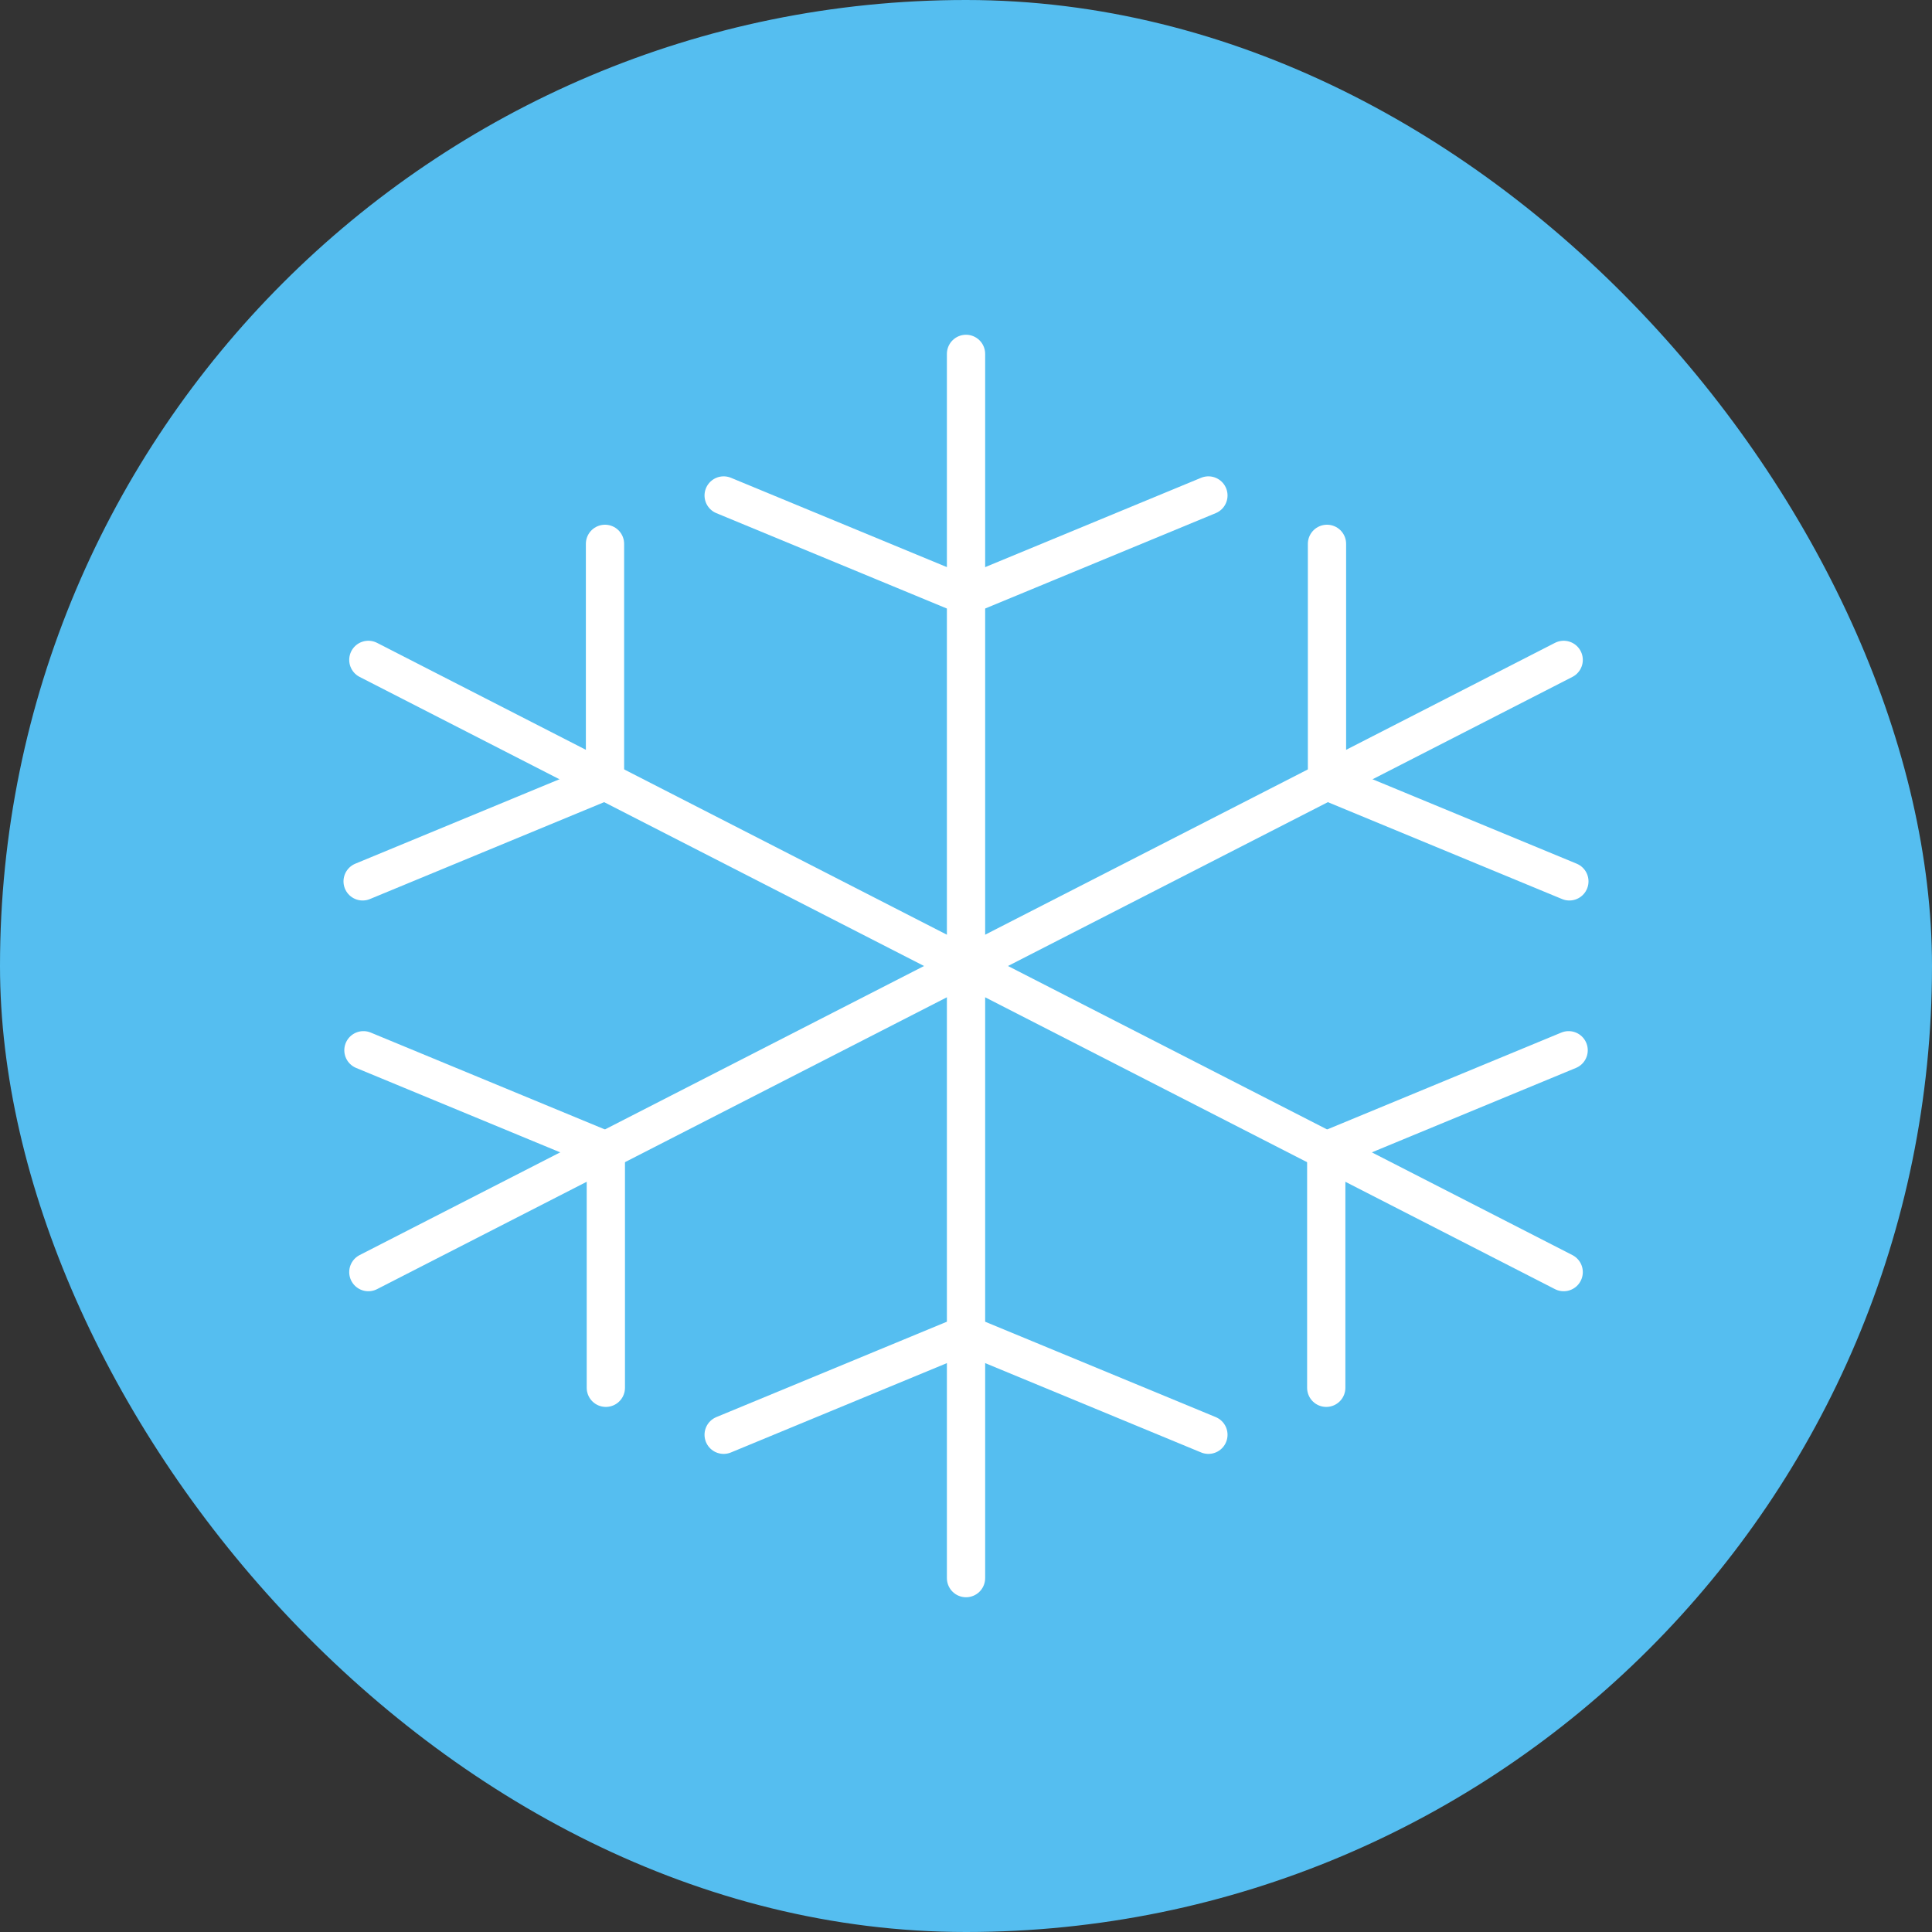 <svg width="404" height="404" viewBox="0 0 404 404" fill="none" xmlns="http://www.w3.org/2000/svg">
<rect x="0" y="0" width="404" height="404" fill="#333333" stroke="none"/>
<rect width="404" height="404" rx="202" fill="#55BEF0"/>
<path d="M202.005 74V330" stroke="white" stroke-width="8" stroke-miterlimit="10" stroke-linecap="round" stroke-linejoin="round"/>
<path d="M77.024 266.01L326.981 137.989" stroke="white" stroke-width="8" stroke-miterlimit="10" stroke-linecap="round" stroke-linejoin="round"/>
<path d="M326.981 266.01L77.024 137.989" stroke="white" stroke-width="8" stroke-miterlimit="10" stroke-linecap="round" stroke-linejoin="round"/>
<path d="M126.511 163.336V113.724" stroke="white" stroke-width="8" stroke-miterlimit="10" stroke-linecap="round" stroke-linejoin="round"/>
<path d="M151.323 103.608L202.009 124.575" stroke="white" stroke-width="8" stroke-miterlimit="10" stroke-linecap="round" stroke-linejoin="round"/>
<path d="M126.515 163.335L75.829 184.302" stroke="white" stroke-width="8" stroke-miterlimit="10" stroke-linecap="round" stroke-linejoin="round"/>
<path d="M252.69 103.608L202.005 124.575" stroke="white" stroke-width="8" stroke-miterlimit="10" stroke-linecap="round" stroke-linejoin="round"/>
<path d="M151.323 300.024L202.009 279.057" stroke="white" stroke-width="8" stroke-miterlimit="10" stroke-linecap="round" stroke-linejoin="round"/>
<path d="M252.69 300.024L202.005 279.057" stroke="white" stroke-width="8" stroke-miterlimit="10" stroke-linecap="round" stroke-linejoin="round"/>
<path d="M126.684 240.586L75.998 219.619" stroke="white" stroke-width="8" stroke-miterlimit="10" stroke-linecap="round" stroke-linejoin="round"/>
<path d="M328.171 184.302L277.486 163.335" stroke="white" stroke-width="8" stroke-miterlimit="10" stroke-linecap="round" stroke-linejoin="round"/>
<path d="M328.016 219.619L277.33 240.586" stroke="white" stroke-width="8" stroke-miterlimit="10" stroke-linecap="round" stroke-linejoin="round"/>
<path d="M277.33 290.2V240.588" stroke="white" stroke-width="8" stroke-miterlimit="10" stroke-linecap="round" stroke-linejoin="round"/>
<path d="M126.687 290.2V240.588" stroke="white" stroke-width="8" stroke-miterlimit="10" stroke-linecap="round" stroke-linejoin="round"/>
<path d="M277.486 163.336V113.724" stroke="white" stroke-width="8" stroke-miterlimit="10" stroke-linecap="round" stroke-linejoin="round"/>
</svg>
